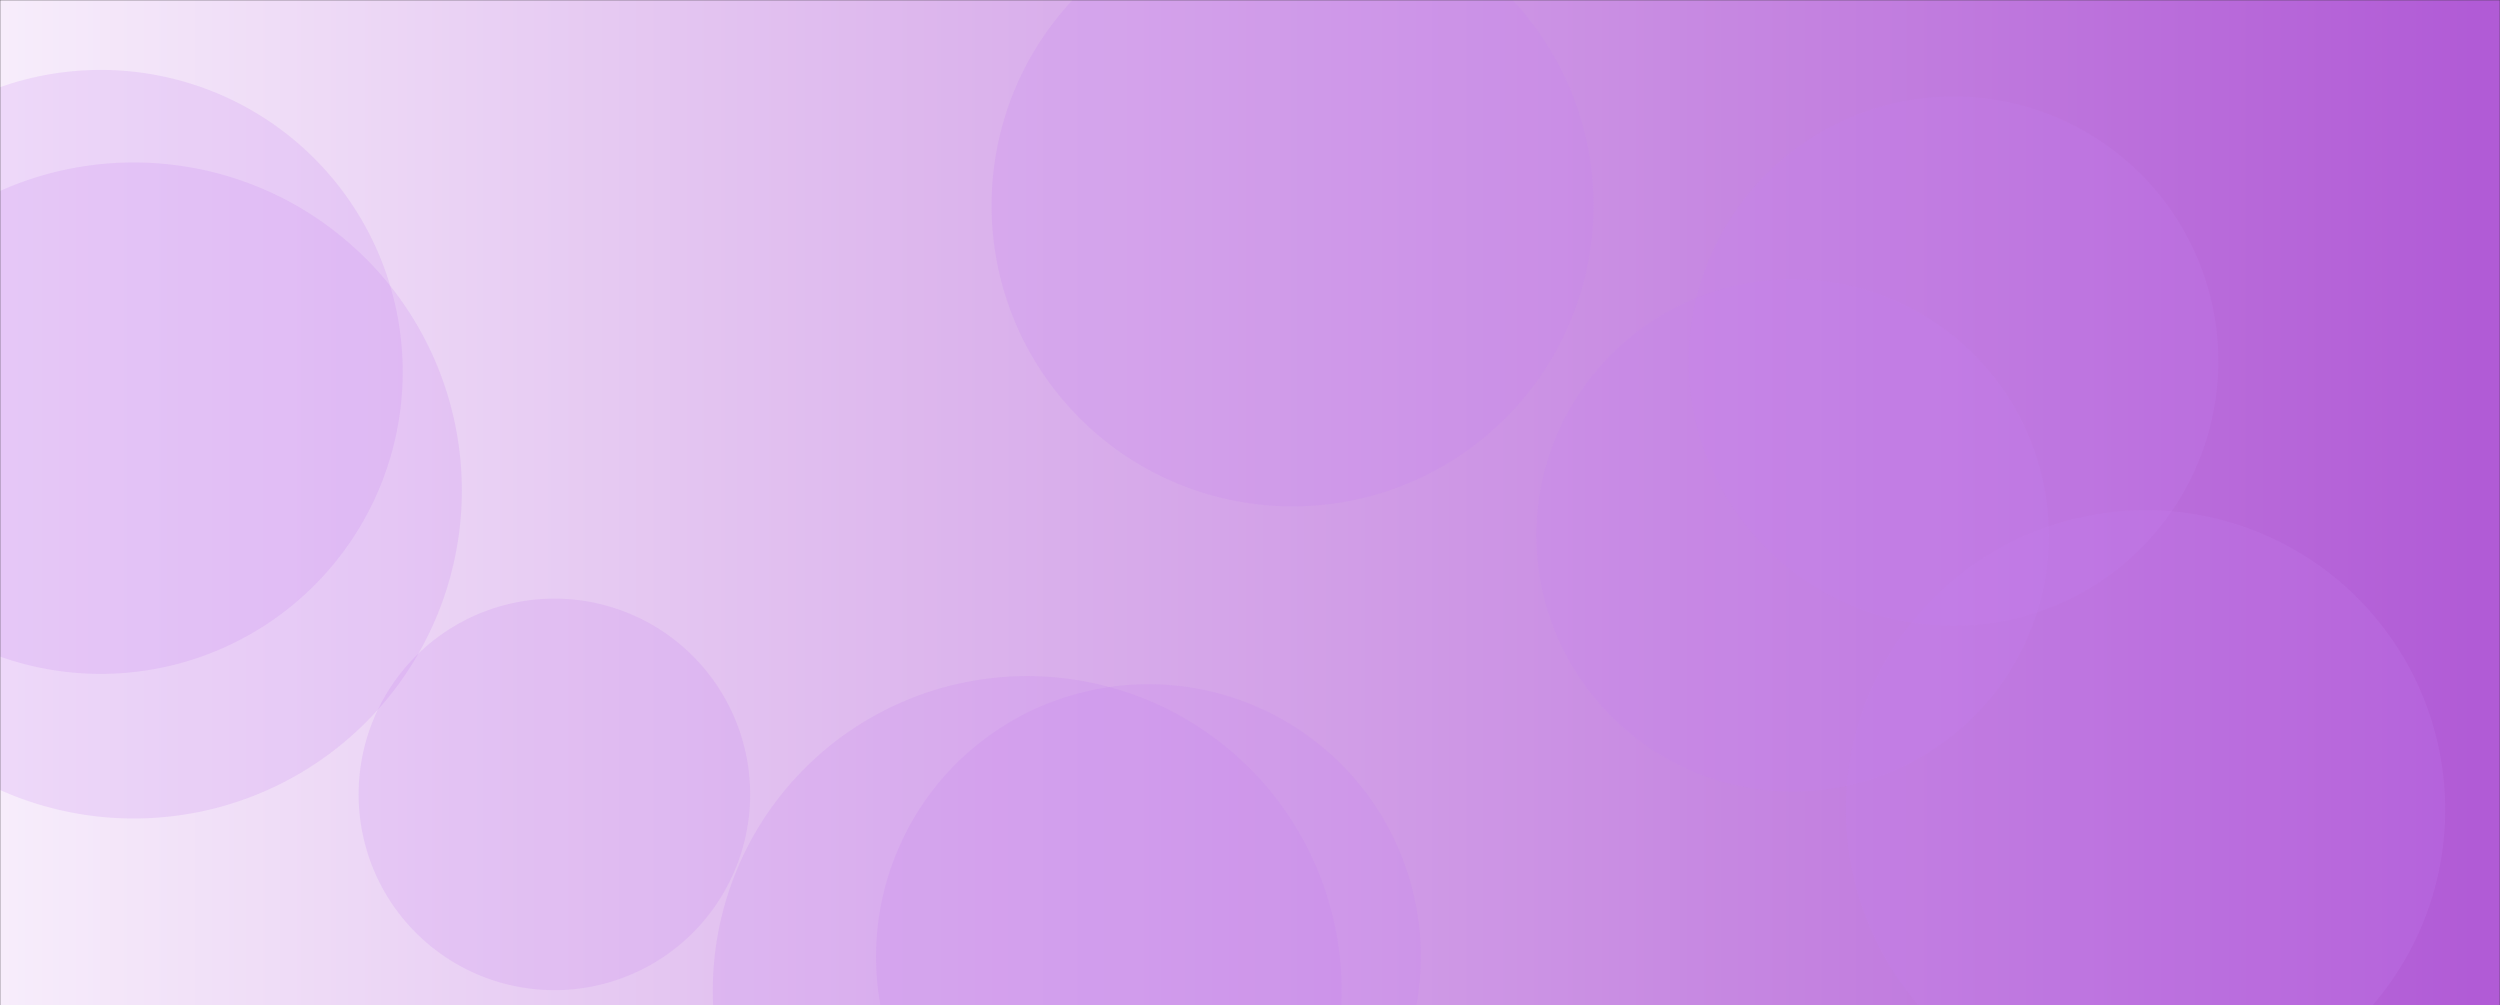 <svg xmlns="http://www.w3.org/2000/svg" version="1.1" xmlns:xlink="http://www.w3.org/1999/xlink" xmlns:svgjs="http://svgjs.com/svgjs" width="1365" height="549" preserveAspectRatio="none" viewBox="0 0 1365 549"><rect x="0" y="0" width="1365" height="549" fill="#333333" stroke="none"/><g mask="url(&quot;#SvgjsMask1736&quot;)" fill="none"><rect width="1365" height="549" x="0" y="0" fill="url(#SvgjsLinearGradient1737)"></rect><path d="M541.39 112.16 a164.34 164.34 0 1 0 328.68 0 a164.34 164.34 0 1 0 -328.68 0z" fill="rgba(195, 126, 236, 0.19)" class="triangle-float3"></path><path d="M-106.03 267.8 a179.1 179.1 0 1 0 358.2 0 a179.1 179.1 0 1 0 -358.2 0z" fill="rgba(195, 126, 236, 0.19)" class="triangle-float2"></path><path d="M195.8 433.74 a106.89 106.89 0 1 0 213.78 0 a106.89 106.89 0 1 0 -213.78 0z" fill="rgba(195, 126, 236, 0.19)" class="triangle-float2"></path><path d="M478.3 522.32 a148.74 148.74 0 1 0 297.48 0 a148.74 148.74 0 1 0 -297.48 0z" fill="rgba(195, 126, 236, 0.19)" class="triangle-float2"></path><path d="M1007.85 442.13 a163.61 163.61 0 1 0 327.22 0 a163.61 163.61 0 1 0 -327.22 0z" fill="rgba(195, 126, 236, 0.19)" class="triangle-float3"></path><path d="M-109.88 203.06 a164.88 164.88 0 1 0 329.76 0 a164.88 164.88 0 1 0 -329.76 0z" fill="rgba(195, 126, 236, 0.19)" class="triangle-float3"></path><path d="M922.08 197.23 a144.56 144.56 0 1 0 289.12 0 a144.56 144.56 0 1 0 -289.12 0z" fill="rgba(195, 126, 236, 0.19)" class="triangle-float2"></path><path d="M389.18 540.82 a171.68 171.68 0 1 0 343.36 0 a171.68 171.68 0 1 0 -343.36 0z" fill="rgba(195, 126, 236, 0.19)" class="triangle-float2"></path><path d="M838.9 292.33 a139.89 139.89 0 1 0 279.78 0 a139.89 139.89 0 1 0 -279.78 0z" fill="rgba(195, 126, 236, 0.19)" class="triangle-float2"></path></g><defs><mask id="SvgjsMask1736"><rect width="1365" height="549" fill="#ffffff"></rect></mask><linearGradient x1="0%" y1="50%" x2="100%" y2="50%" gradientUnits="userSpaceOnUse" id="SvgjsLinearGradient1737"><stop stop-color="rgba(247, 237, 251, 1)" offset="0"></stop><stop stop-color="rgba(177, 91, 214, 1)" offset="0.99"></stop></linearGradient><style>
            @keyframes float1 {
                0%{transform: translate(0, 0)}
                50%{transform: translate(-10px, 0)}
                100%{transform: translate(0, 0)}
            }

            .triangle-float1 {
                animation: float1 5s infinite;
            }

            @keyframes float2 {
                0%{transform: translate(0, 0)}
                50%{transform: translate(-5px, -5px)}
                100%{transform: translate(0, 0)}
            }

            .triangle-float2 {
                animation: float2 4s infinite;
            }

            @keyframes float3 {
                0%{transform: translate(0, 0)}
                50%{transform: translate(0, -10px)}
                100%{transform: translate(0, 0)}
            }

            .triangle-float3 {
                animation: float3 6s infinite;
            }
        </style></defs></svg>
